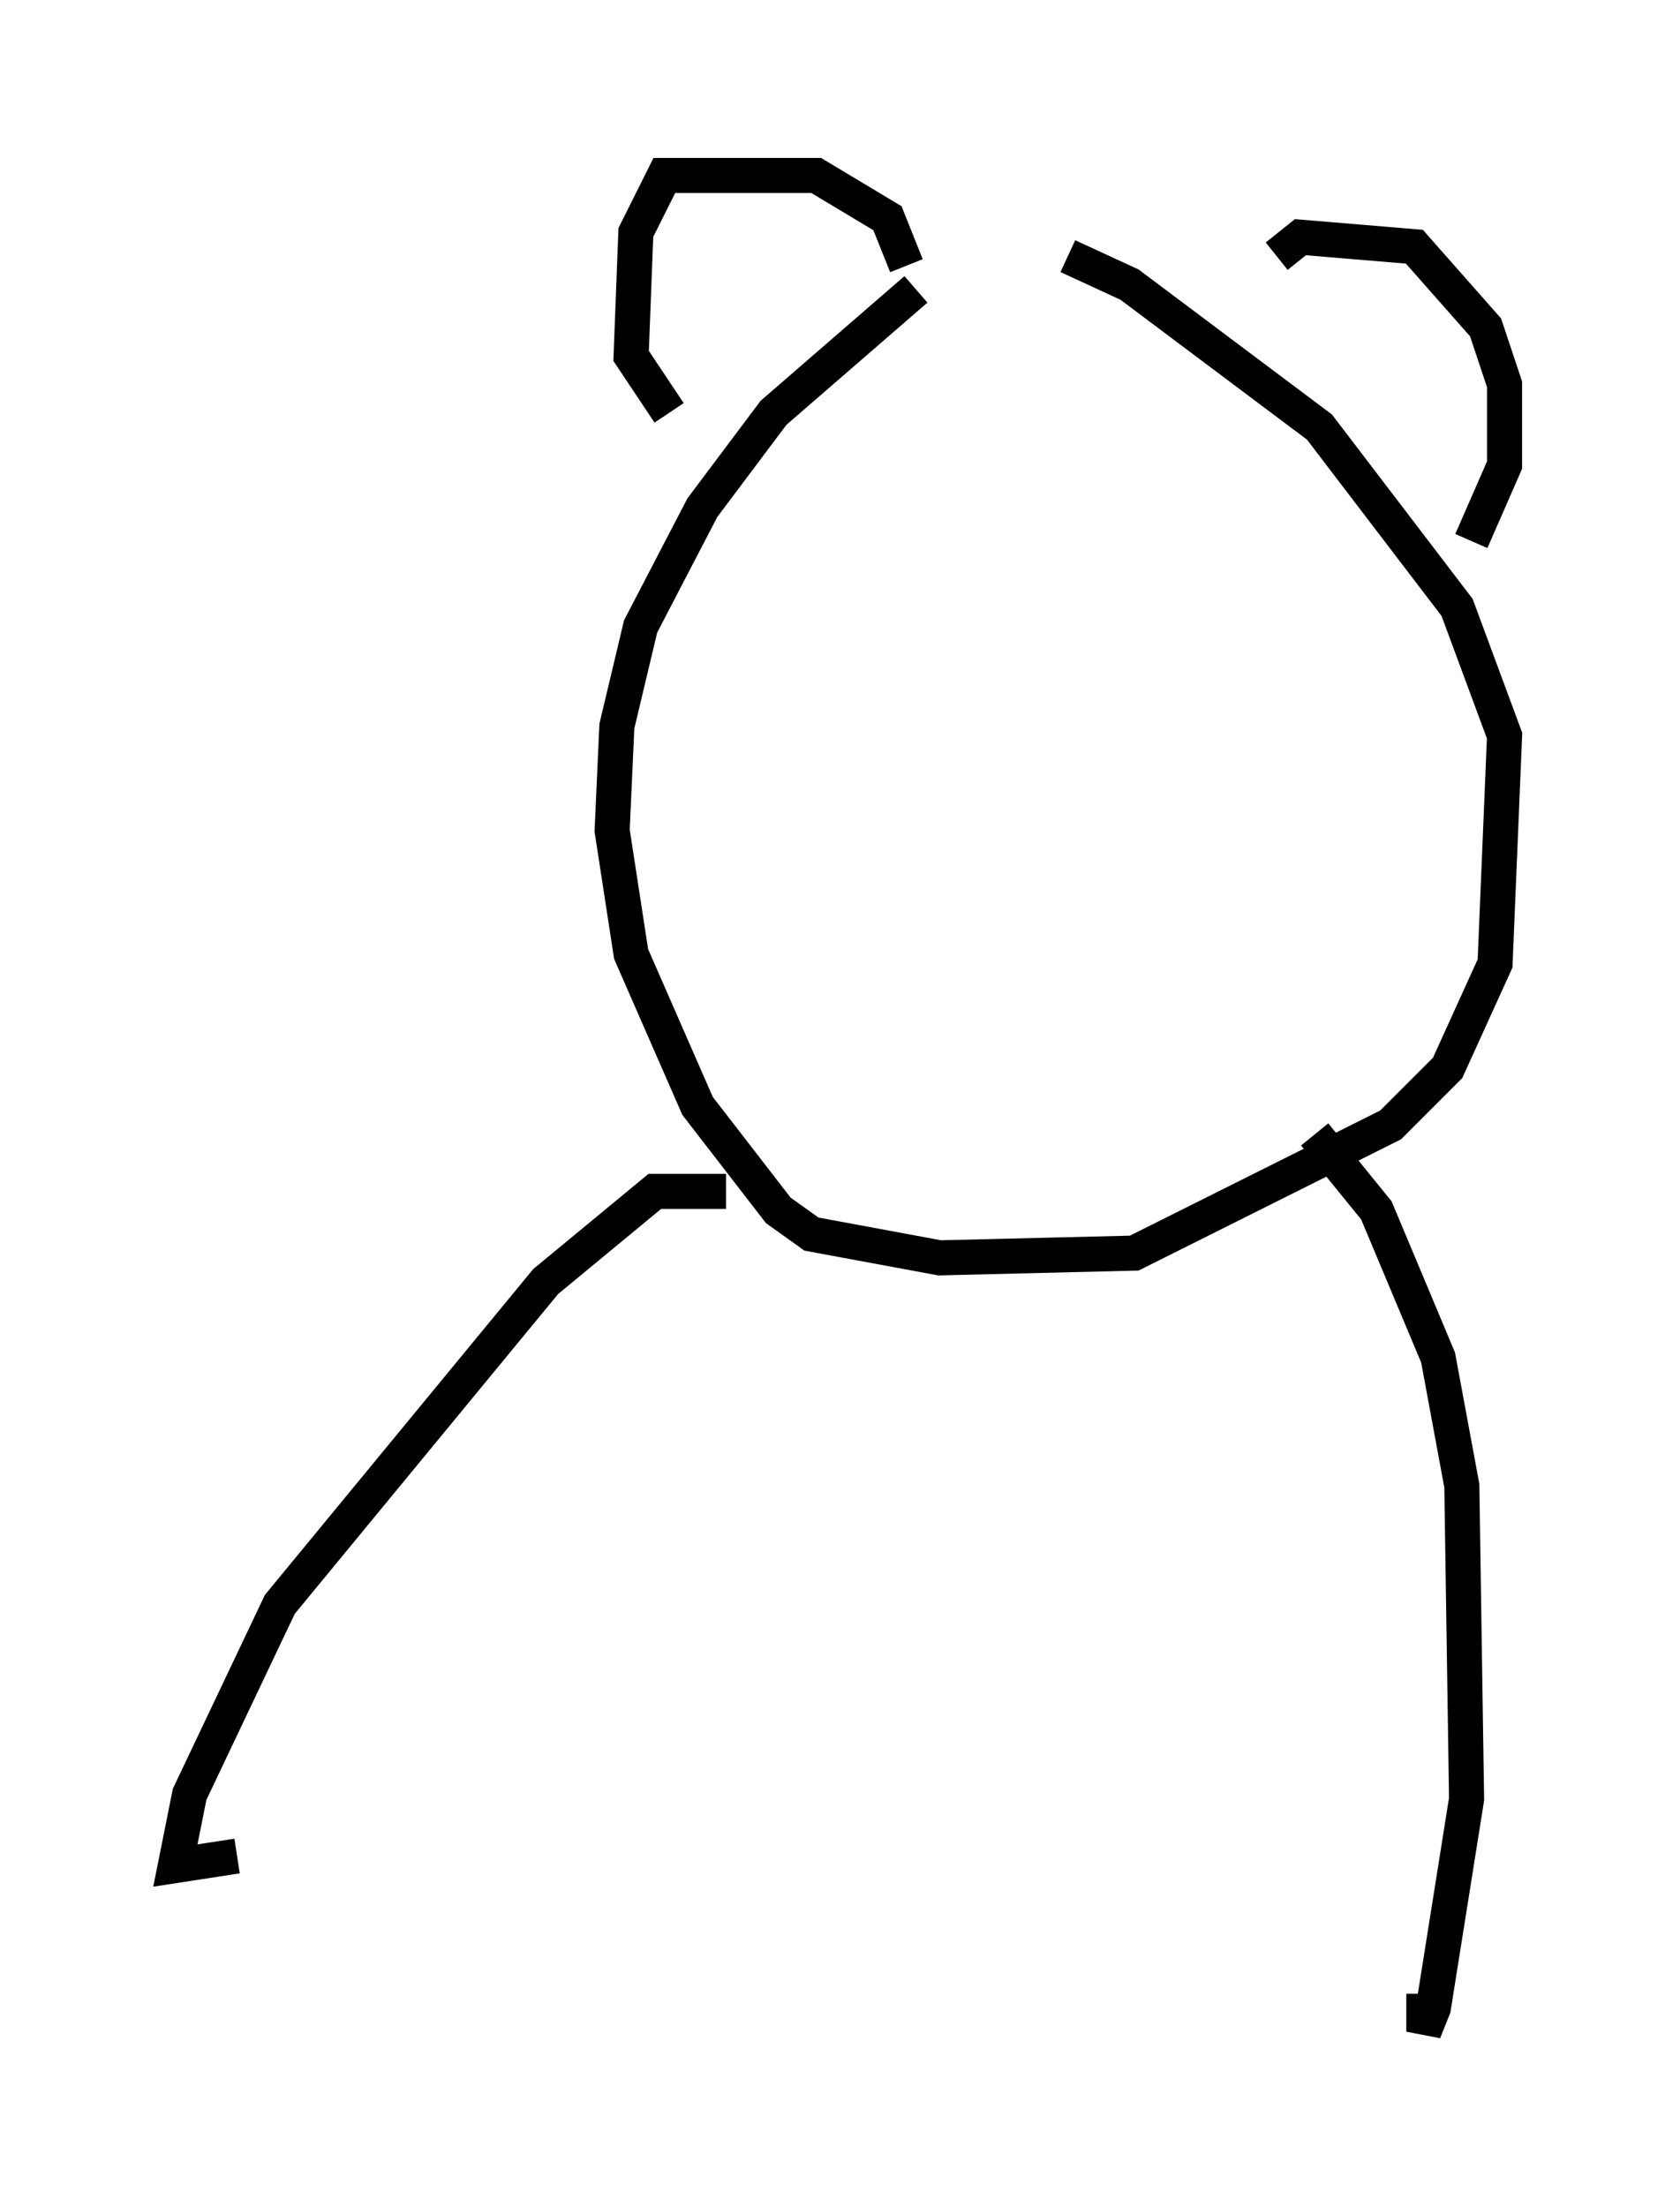 <?xml version="1.0" encoding="utf-8" ?>
<svg baseProfile="full" height="62.909" version="1.1" width="47.889" xmlns="http://www.w3.org/2000/svg" xmlns:ev="http://www.w3.org/2001/xml-events" xmlns:xlink="http://www.w3.org/1999/xlink"><defs /><rect fill="white" height="62.909" width="47.889" x="0" y="0" /><path d="M31.522, 8.248 m-5.413, 0.0 l-4.059, 3.518 -2.03, 2.706 l-1.759, 3.383 -0.677, 2.842 l-0.135, 2.977 0.541, 3.518 l1.894, 4.33 2.3, 2.977 l0.947, 0.677 3.654, 0.677 l5.548, -0.135 7.307, -3.654 l1.624, -1.624 1.353, -2.977 l0.271, -6.495 -1.353, -3.654 l-3.924, -5.142 -5.413, -4.059 l-1.759, -0.812 m-9.743, 26.657 l-2.03, 0.0 -3.112, 2.571 l-7.578, 9.202 -2.571, 5.413 l-0.406, 2.03 1.759, -0.271 m30.717, -20.568 l1.759, 2.165 1.759, 4.195 l0.677, 3.654 0.135, 8.931 l-0.947, 5.954 -0.271, 0.677 l0.0, -1.083 m-4.195, -49.526 l0.677, -0.541 3.248, 0.271 l2.03, 2.3 0.541, 1.624 l0.0, 2.3 -0.947, 2.165 m-16.103, -7.848 l-0.541, -1.353 -2.03, -1.218 l-4.33, 0.0 -0.812, 1.624 l-0.135, 3.518 1.083, 1.624 " fill="none" stroke="black" stroke-width="1" /></svg>